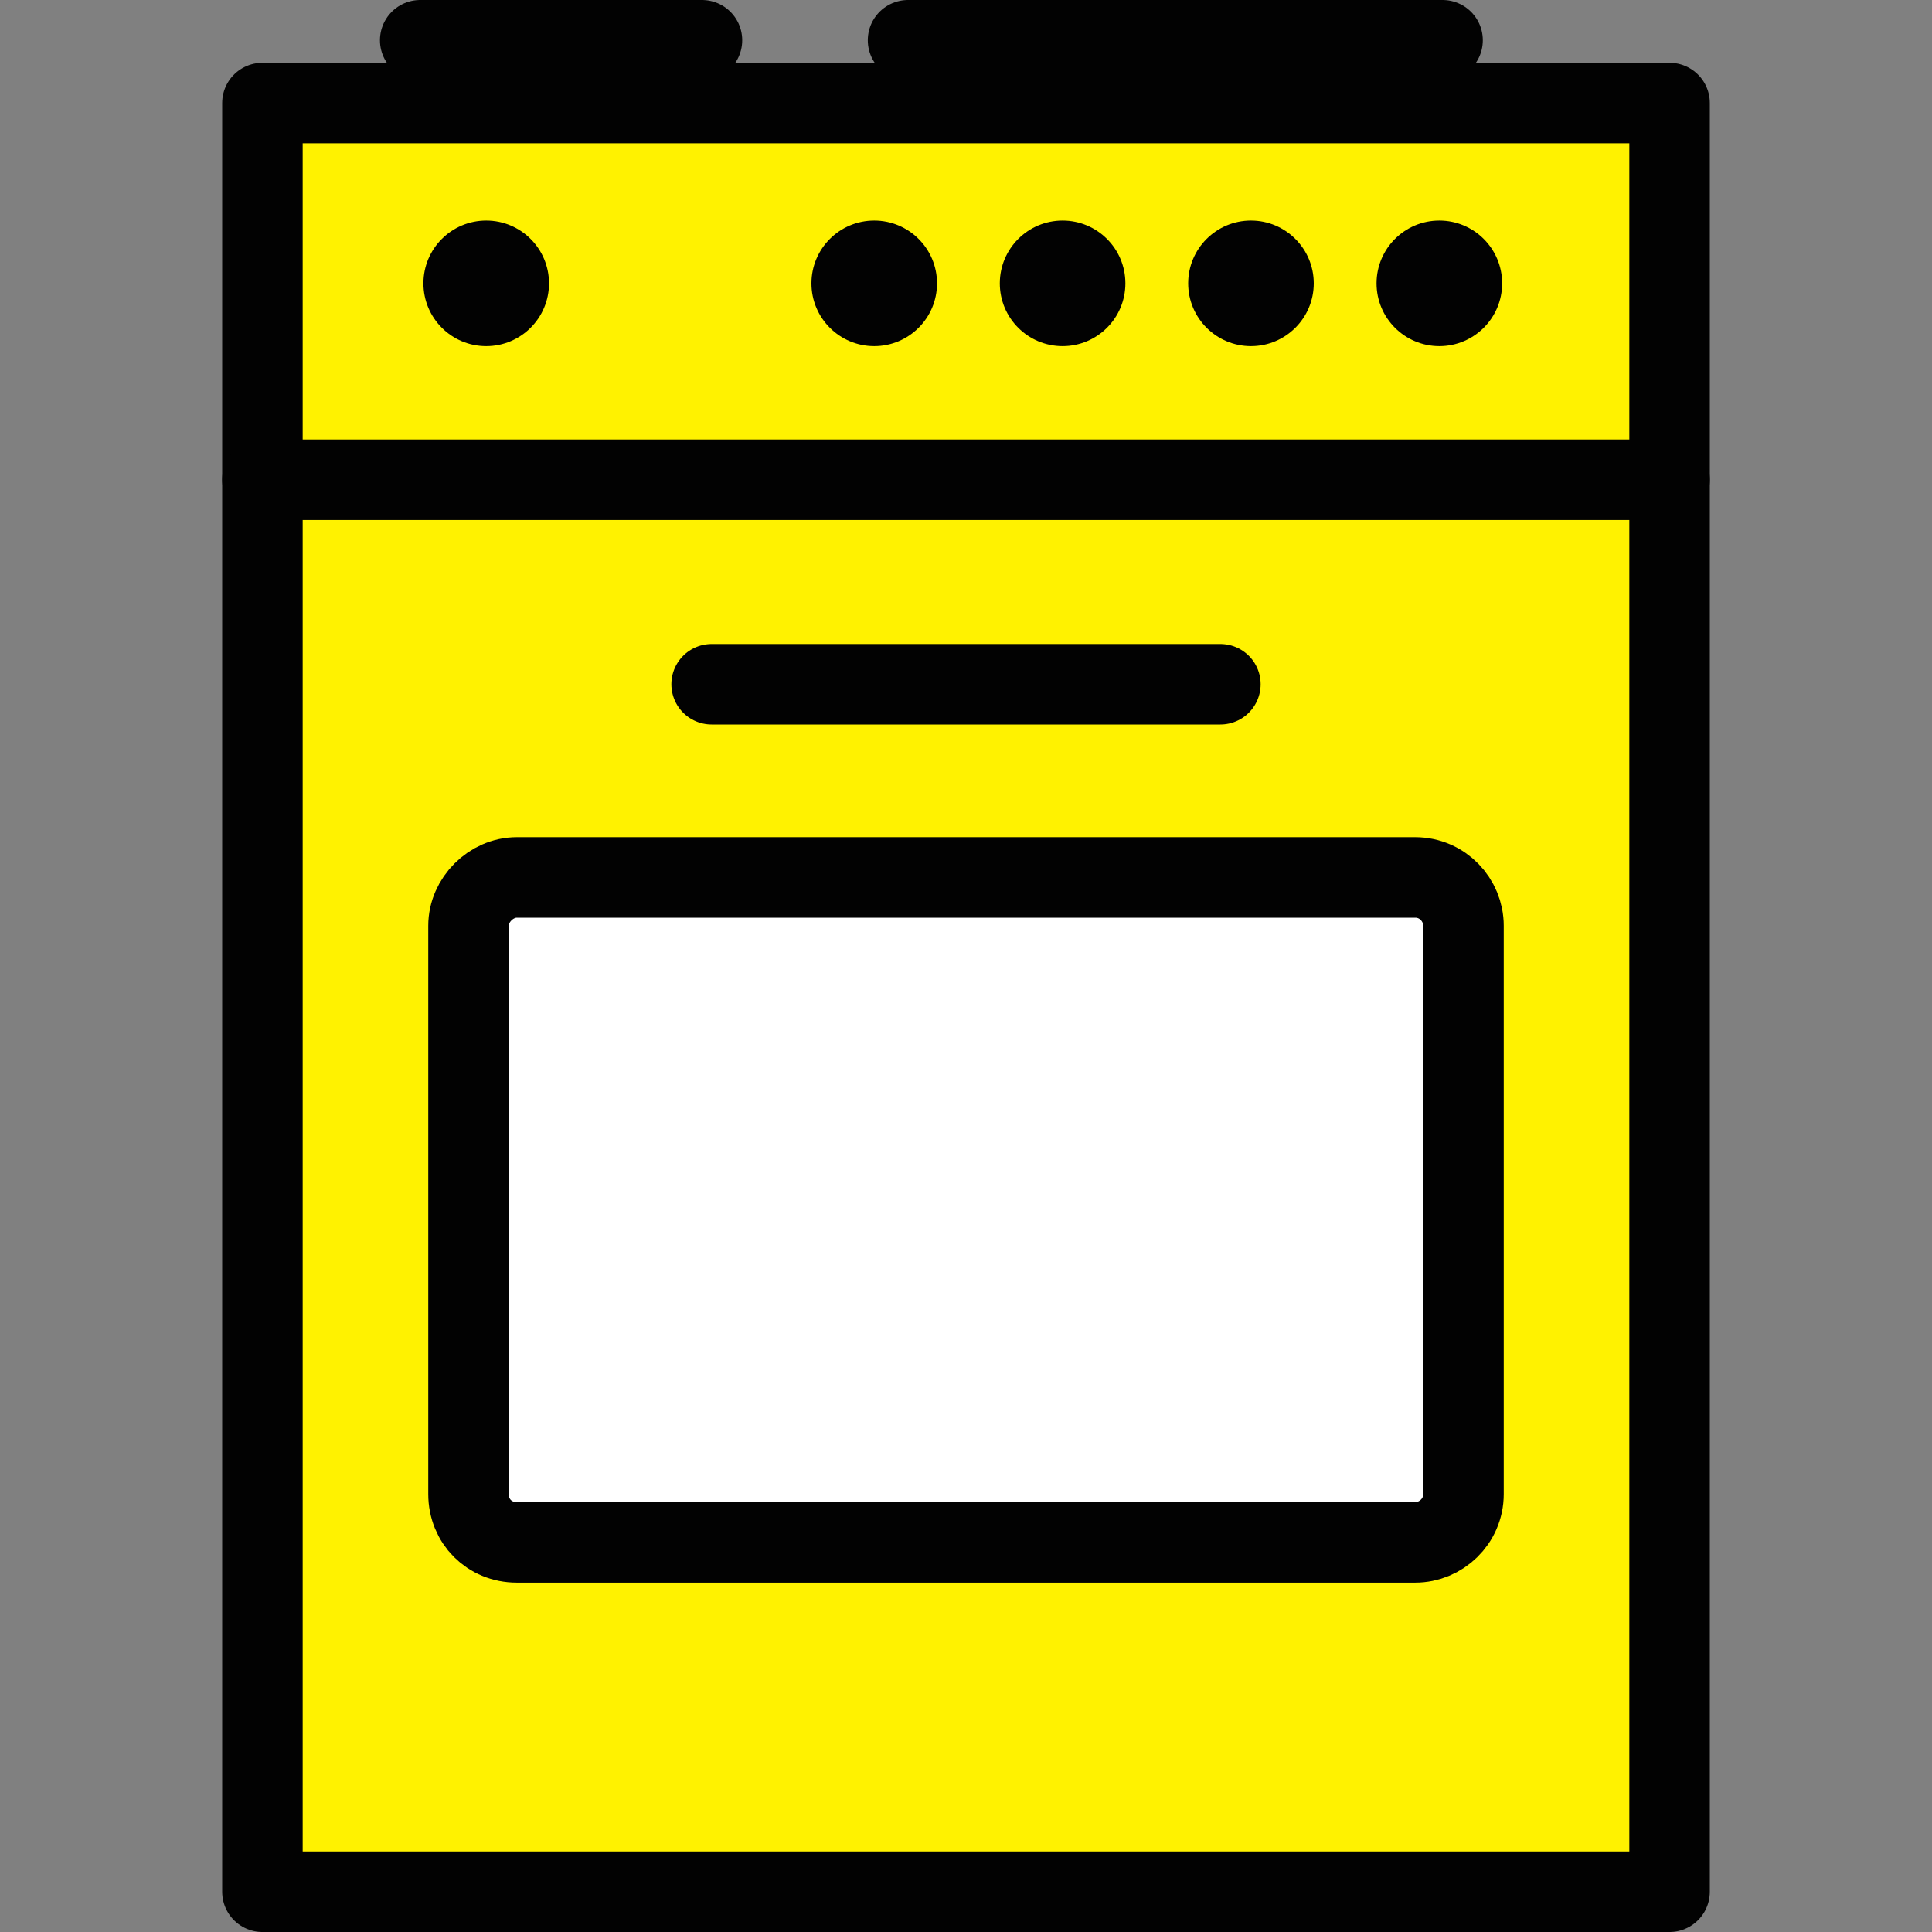 <?xml version="1.0" encoding="utf-8"?>
<!-- Generator: Adobe Illustrator 19.2.0, SVG Export Plug-In . SVG Version: 6.00 Build 0)  -->
<svg version="1.1" id="Layer_1" xmlns="http://www.w3.org/2000/svg" xmlns:xlink="http://www.w3.org/1999/xlink" x="0px" y="0px"
	 viewBox="0 0 120 120" style="enable-background:new 0 0 120 120;" xml:space="preserve">
<rect x="0" y="0" width="120" height="120" fill="#808080" stroke="none"/>
<style type="text/css">
	.st0{fill:#FFF200;stroke:#020202;stroke-width:5;stroke-linecap:round;stroke-linejoin:round;stroke-miterlimit:10;}
	.st1{fill:none;stroke:#020202;stroke-width:5;stroke-linecap:round;stroke-linejoin:round;stroke-miterlimit:10;}
	.st2{fill:#FFFFFF;stroke:#020202;stroke-width:5;stroke-linecap:round;stroke-linejoin:round;stroke-miterlimit:10;}
	.st3{fill:#020202;}
</style>
<g>
	<rect x="16.3" y="6.4" class="st0" width="87.4" height="111.1"/>
	<line class="st1" x1="16.3" y1="29.8" x2="103.7" y2="29.8"/>
	<path class="st2" d="M87.9,95.8H32.1c-1.7,0-3-1.3-3-3V57.5c0-1.6,1.4-3,3-3h55.8c1.7,0,3,1.4,3,3v35.3
		C90.9,94.5,89.5,95.8,87.9,95.8z"/>
	<line class="st1" x1="44.2" y1="42.5" x2="75.8" y2="42.5"/>
	<circle class="st3" cx="30.2" cy="17.6" r="3.9"/>
	<circle class="st3" cx="54.3" cy="17.6" r="3.9"/>
	<circle class="st3" cx="66" cy="17.6" r="3.9"/>
	<circle class="st3" cx="77.7" cy="17.6" r="3.9"/>
	<circle class="st3" cx="89.4" cy="17.6" r="3.9"/>
	<line class="st1" x1="26.1" y1="2.5" x2="43.6" y2="2.5"/>
	<line class="st1" x1="56.4" y1="2.5" x2="89.6" y2="2.5"/>
</g>
</svg>
